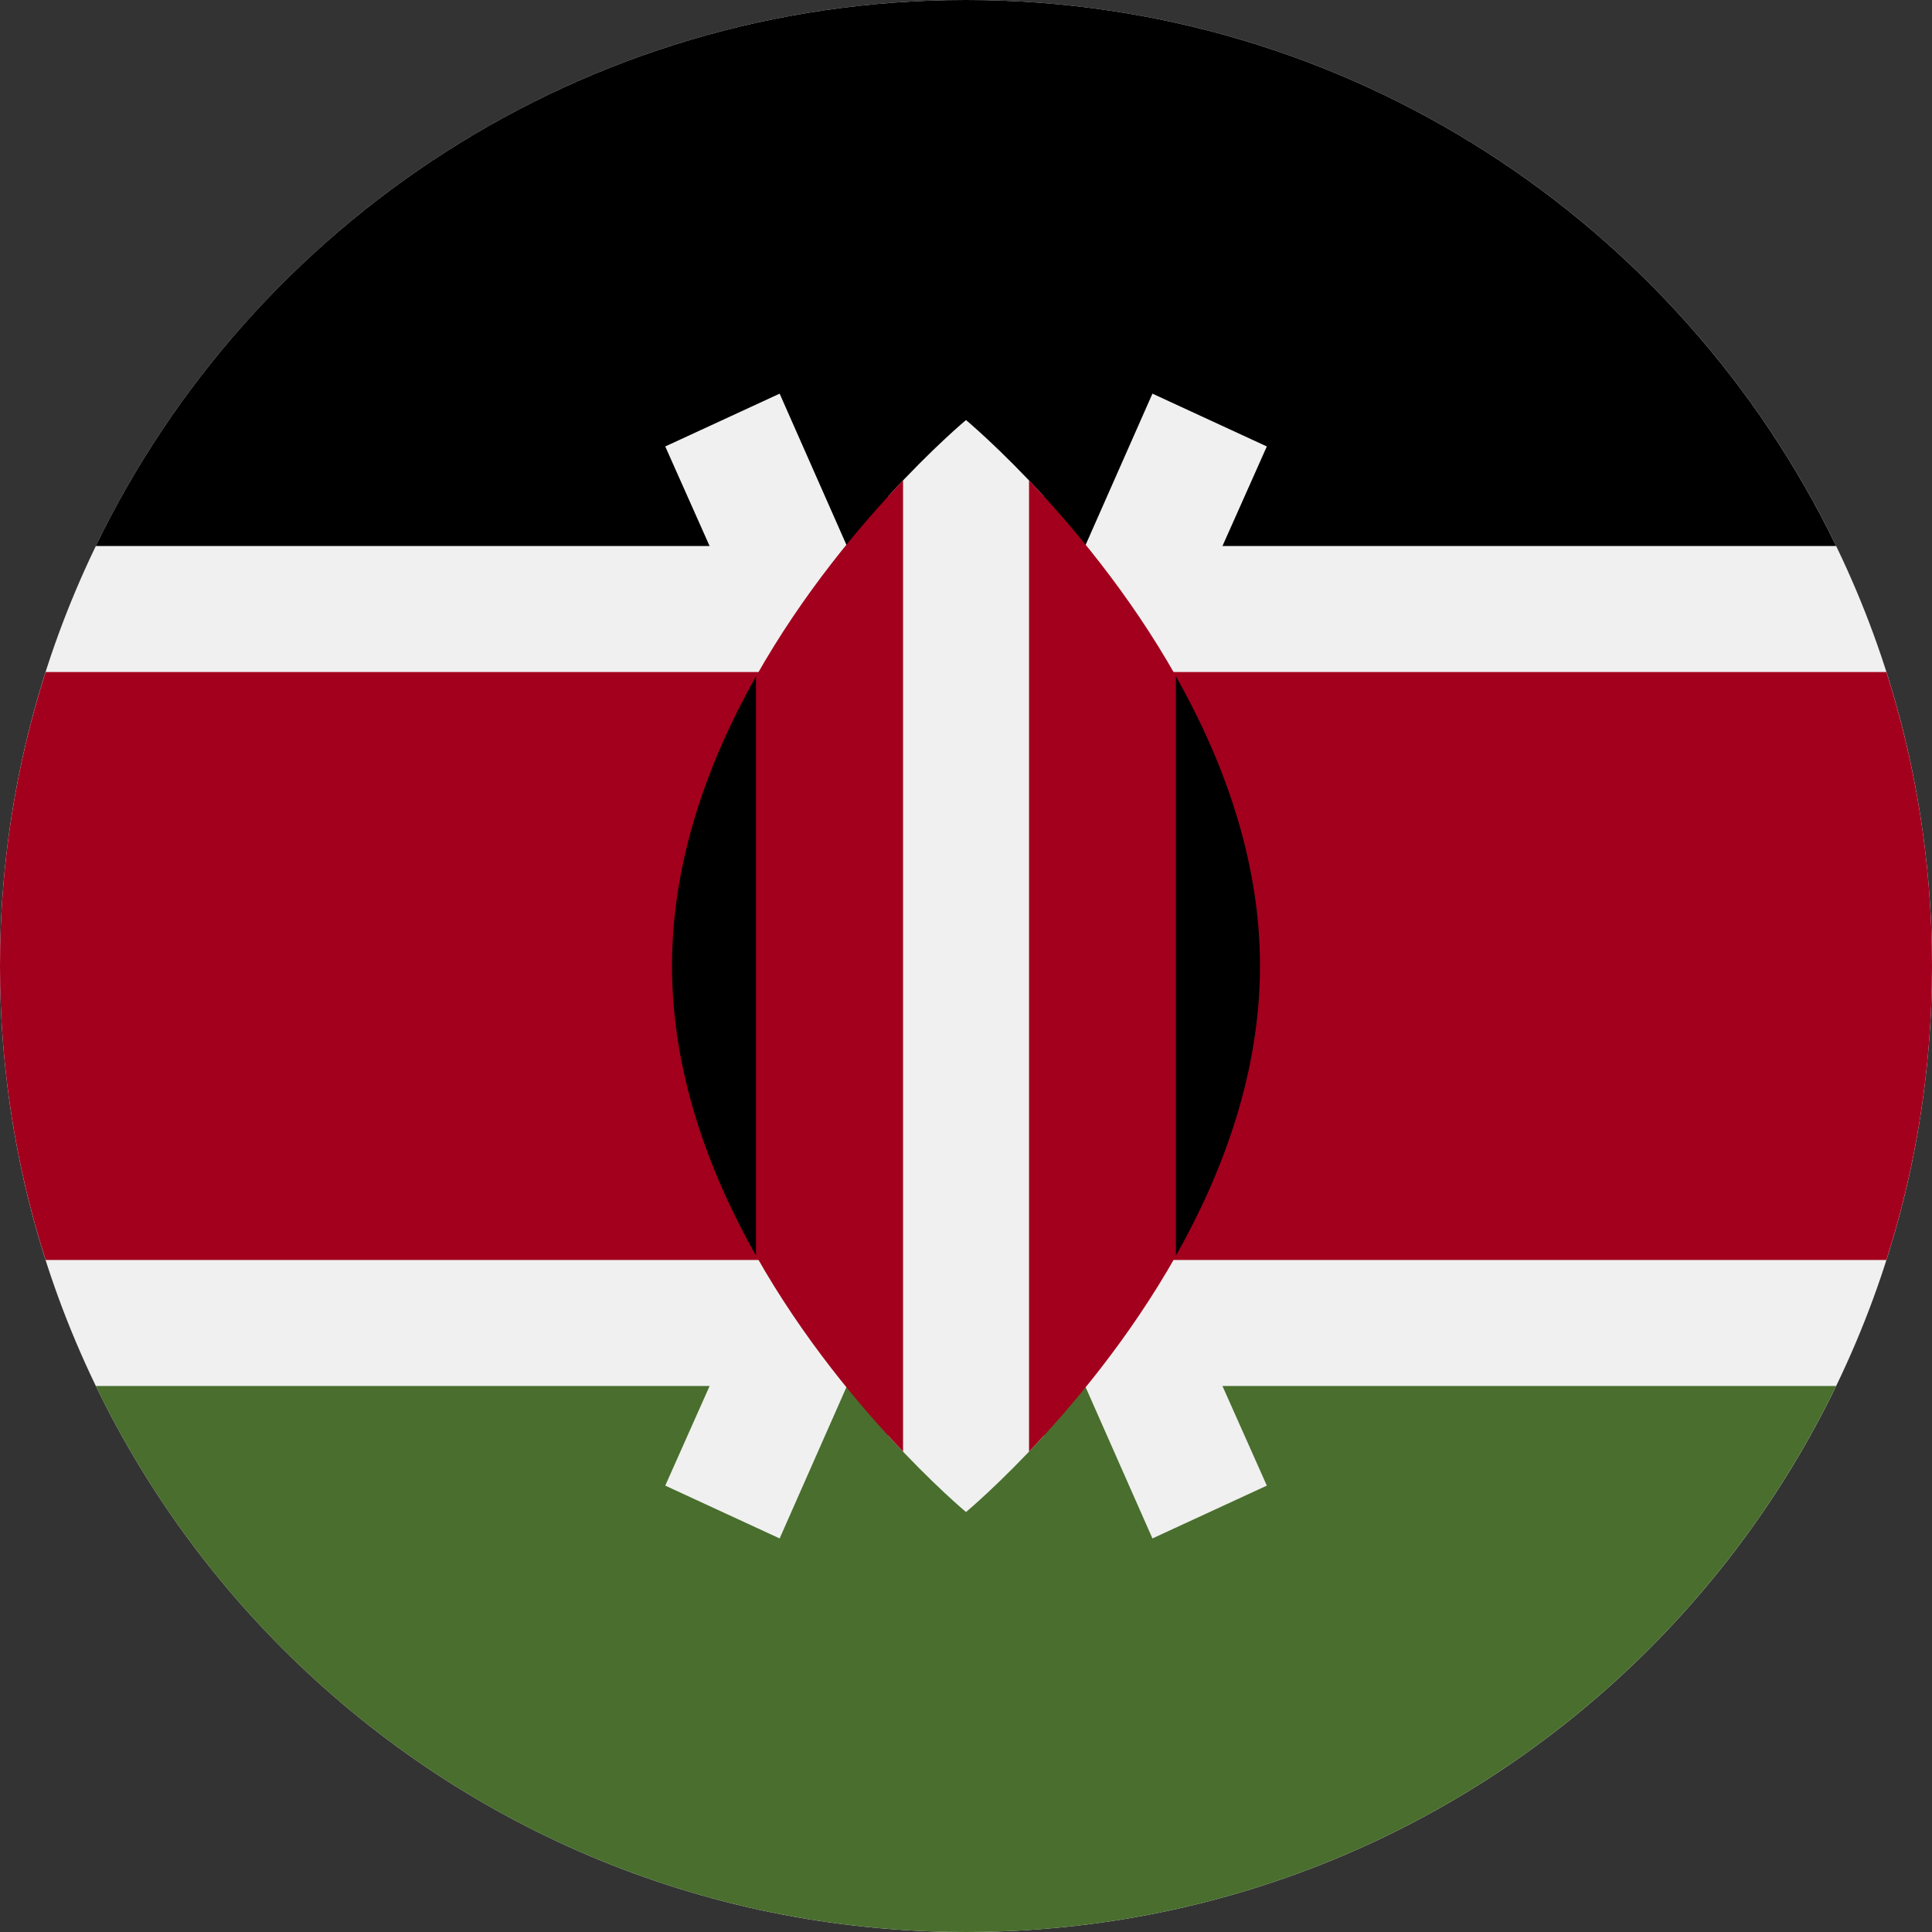 <svg width="24" height="24" viewBox="0 0 24 24" fill="none" xmlns="http://www.w3.org/2000/svg">
<rect x="0" y="0" width="24" height="24" fill="#333333" stroke="none"/>
<g clip-path="url(#clip0_86_12230)">
<path d="M12 24C18.627 24 24 18.627 24 12C24 5.373 18.627 0 12 0C5.373 0 0 5.373 0 12C0 18.627 5.373 24 12 24Z" fill="#F0F0F0"/>
<path d="M12 0C7.242 0 3.131 2.769 1.19 6.783H22.809C20.868 2.769 16.757 0 12 0Z" fill="black"/>
<path d="M12 24C7.242 24 3.131 21.231 1.19 17.217H22.809C20.868 21.231 16.757 24 12 24Z" fill="#496E2D"/>
<path d="M23.433 8.348H0.567C0.199 9.499 0 10.726 0 12C0 13.273 0.199 14.5 0.567 15.652H23.433C23.801 14.5 24 13.273 24 12C24 10.726 23.801 9.499 23.433 8.348Z" fill="#A2001D"/>
<path d="M15.737 5.546L14.316 4.89L12 10.133L9.685 4.89L8.264 5.546L11.138 12L8.264 18.455L9.685 19.111L12 13.868L14.316 19.111L15.737 18.455L12.862 12L15.737 5.546Z" fill="#F0F0F0"/>
<path d="M12.966 6.164C12.415 5.563 12 5.218 12 5.218C12 5.218 11.585 5.563 11.035 6.164V17.837C11.585 18.438 12 18.783 12 18.783C12 18.783 12.415 18.438 12.966 17.837V6.164Z" fill="#F0F0F0"/>
<path d="M9.392 8.402V15.598C9.973 16.628 10.684 17.472 11.218 18.032V5.968C10.684 6.528 9.973 7.372 9.392 8.402Z" fill="#A2001D"/>
<path d="M14.609 8.402C14.028 7.372 13.316 6.528 12.783 5.968V18.032C13.316 17.472 14.028 16.628 14.609 15.598V8.402Z" fill="#A2001D"/>
<path d="M14.608 8.402V15.598C15.197 14.555 15.652 13.322 15.652 12C15.652 10.678 15.197 9.445 14.608 8.402Z" fill="black"/>
<path d="M9.391 8.402V15.598C8.803 14.555 8.348 13.322 8.348 12C8.348 10.678 8.803 9.445 9.391 8.402Z" fill="black"/>
</g>
<defs>
<clipPath id="clip0_86_12230">
<rect width="24" height="24" fill="white"/>
</clipPath>
</defs>
</svg>
